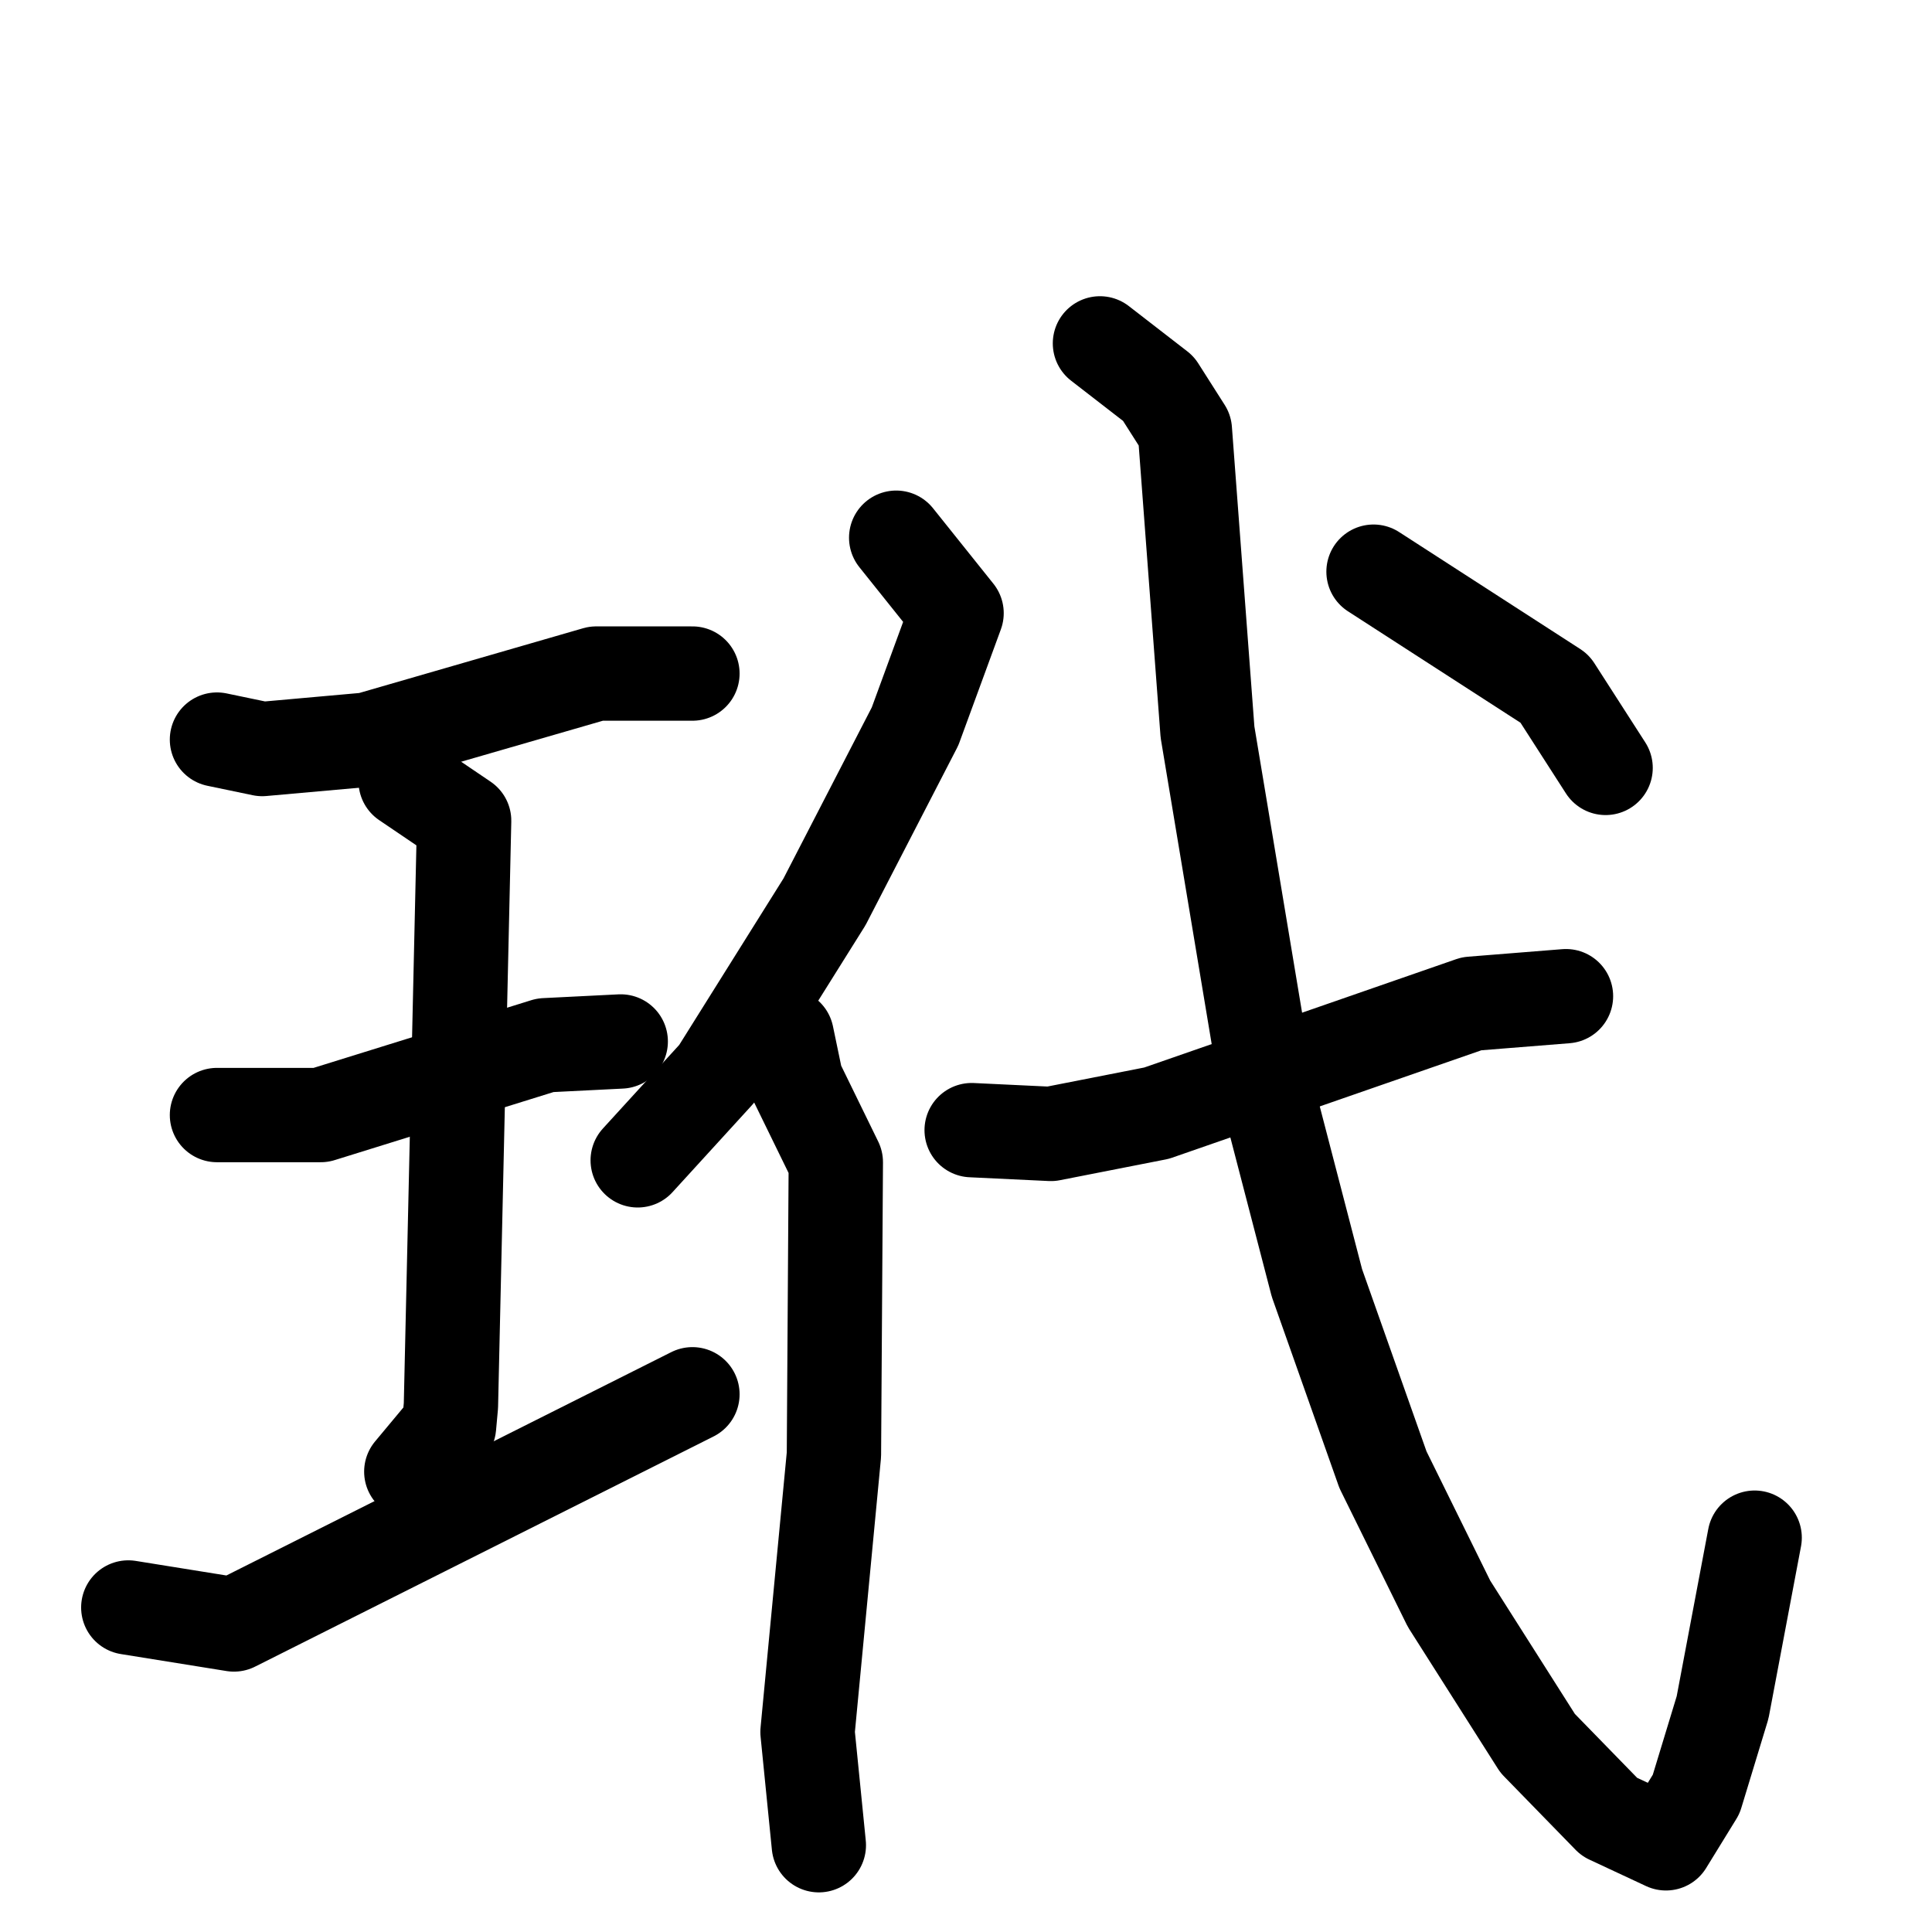 <svg xmlns="http://www.w3.org/2000/svg" viewBox="0 0 1024 1024">
  <g style="fill:none;stroke:#000000;stroke-width:50;stroke-linecap:round;stroke-linejoin:round;" transform="scale(1, 1) translate(0, 0)">
    <path d="M 115.0,392.0 L 139.0,397.0 L 195.0,392.0 L 316.0,357.0 L 367.0,357.0"/>
    <path d="M 115.0,591.0 L 170.0,591.0 L 289.0,554.0 L 329.0,552.0"/>
    <path d="M 215.0,414.0 L 246.0,435.0 L 239.0,745.0 L 238.0,756.0 L 218.0,780.0"/>
    <path d="M 68.0,852.0 L 124.0,861.0 L 367.0,739.0"/>
    <path d="M 475.0,285.0 L 507.0,325.0 L 485.0,385.0 L 437.0,478.0 L 380.0,569.0 L 338.0,615.0"/>
    <path d="M 417.0,549.0 L 422.0,573.0 L 443.0,616.0 L 442.0,771.0 L 428.0,918.0 L 434.0,978.0"/>
    <path d="M 515.0,599.0 L 557.0,601.0 L 613.0,590.0 L 780.0,532.0 L 830.0,528.0"/>
    <path d="M 583.0,182.0 L 614.0,206.0 L 628.0,228.0 L 640.0,388.0 L 672.0,580.0 L 698.0,680.0 L 733.0,779.0 L 768.0,850.0 L 815.0,924.0 L 853.0,963.0 L 883.0,977.0 L 899.0,951.0 L 913.0,905.0 L 930.0,815.0"/>
    <path d="M 728.0,303.0 L 824.0,365.0 L 851.0,407.0"/>
  </g>
</svg>
